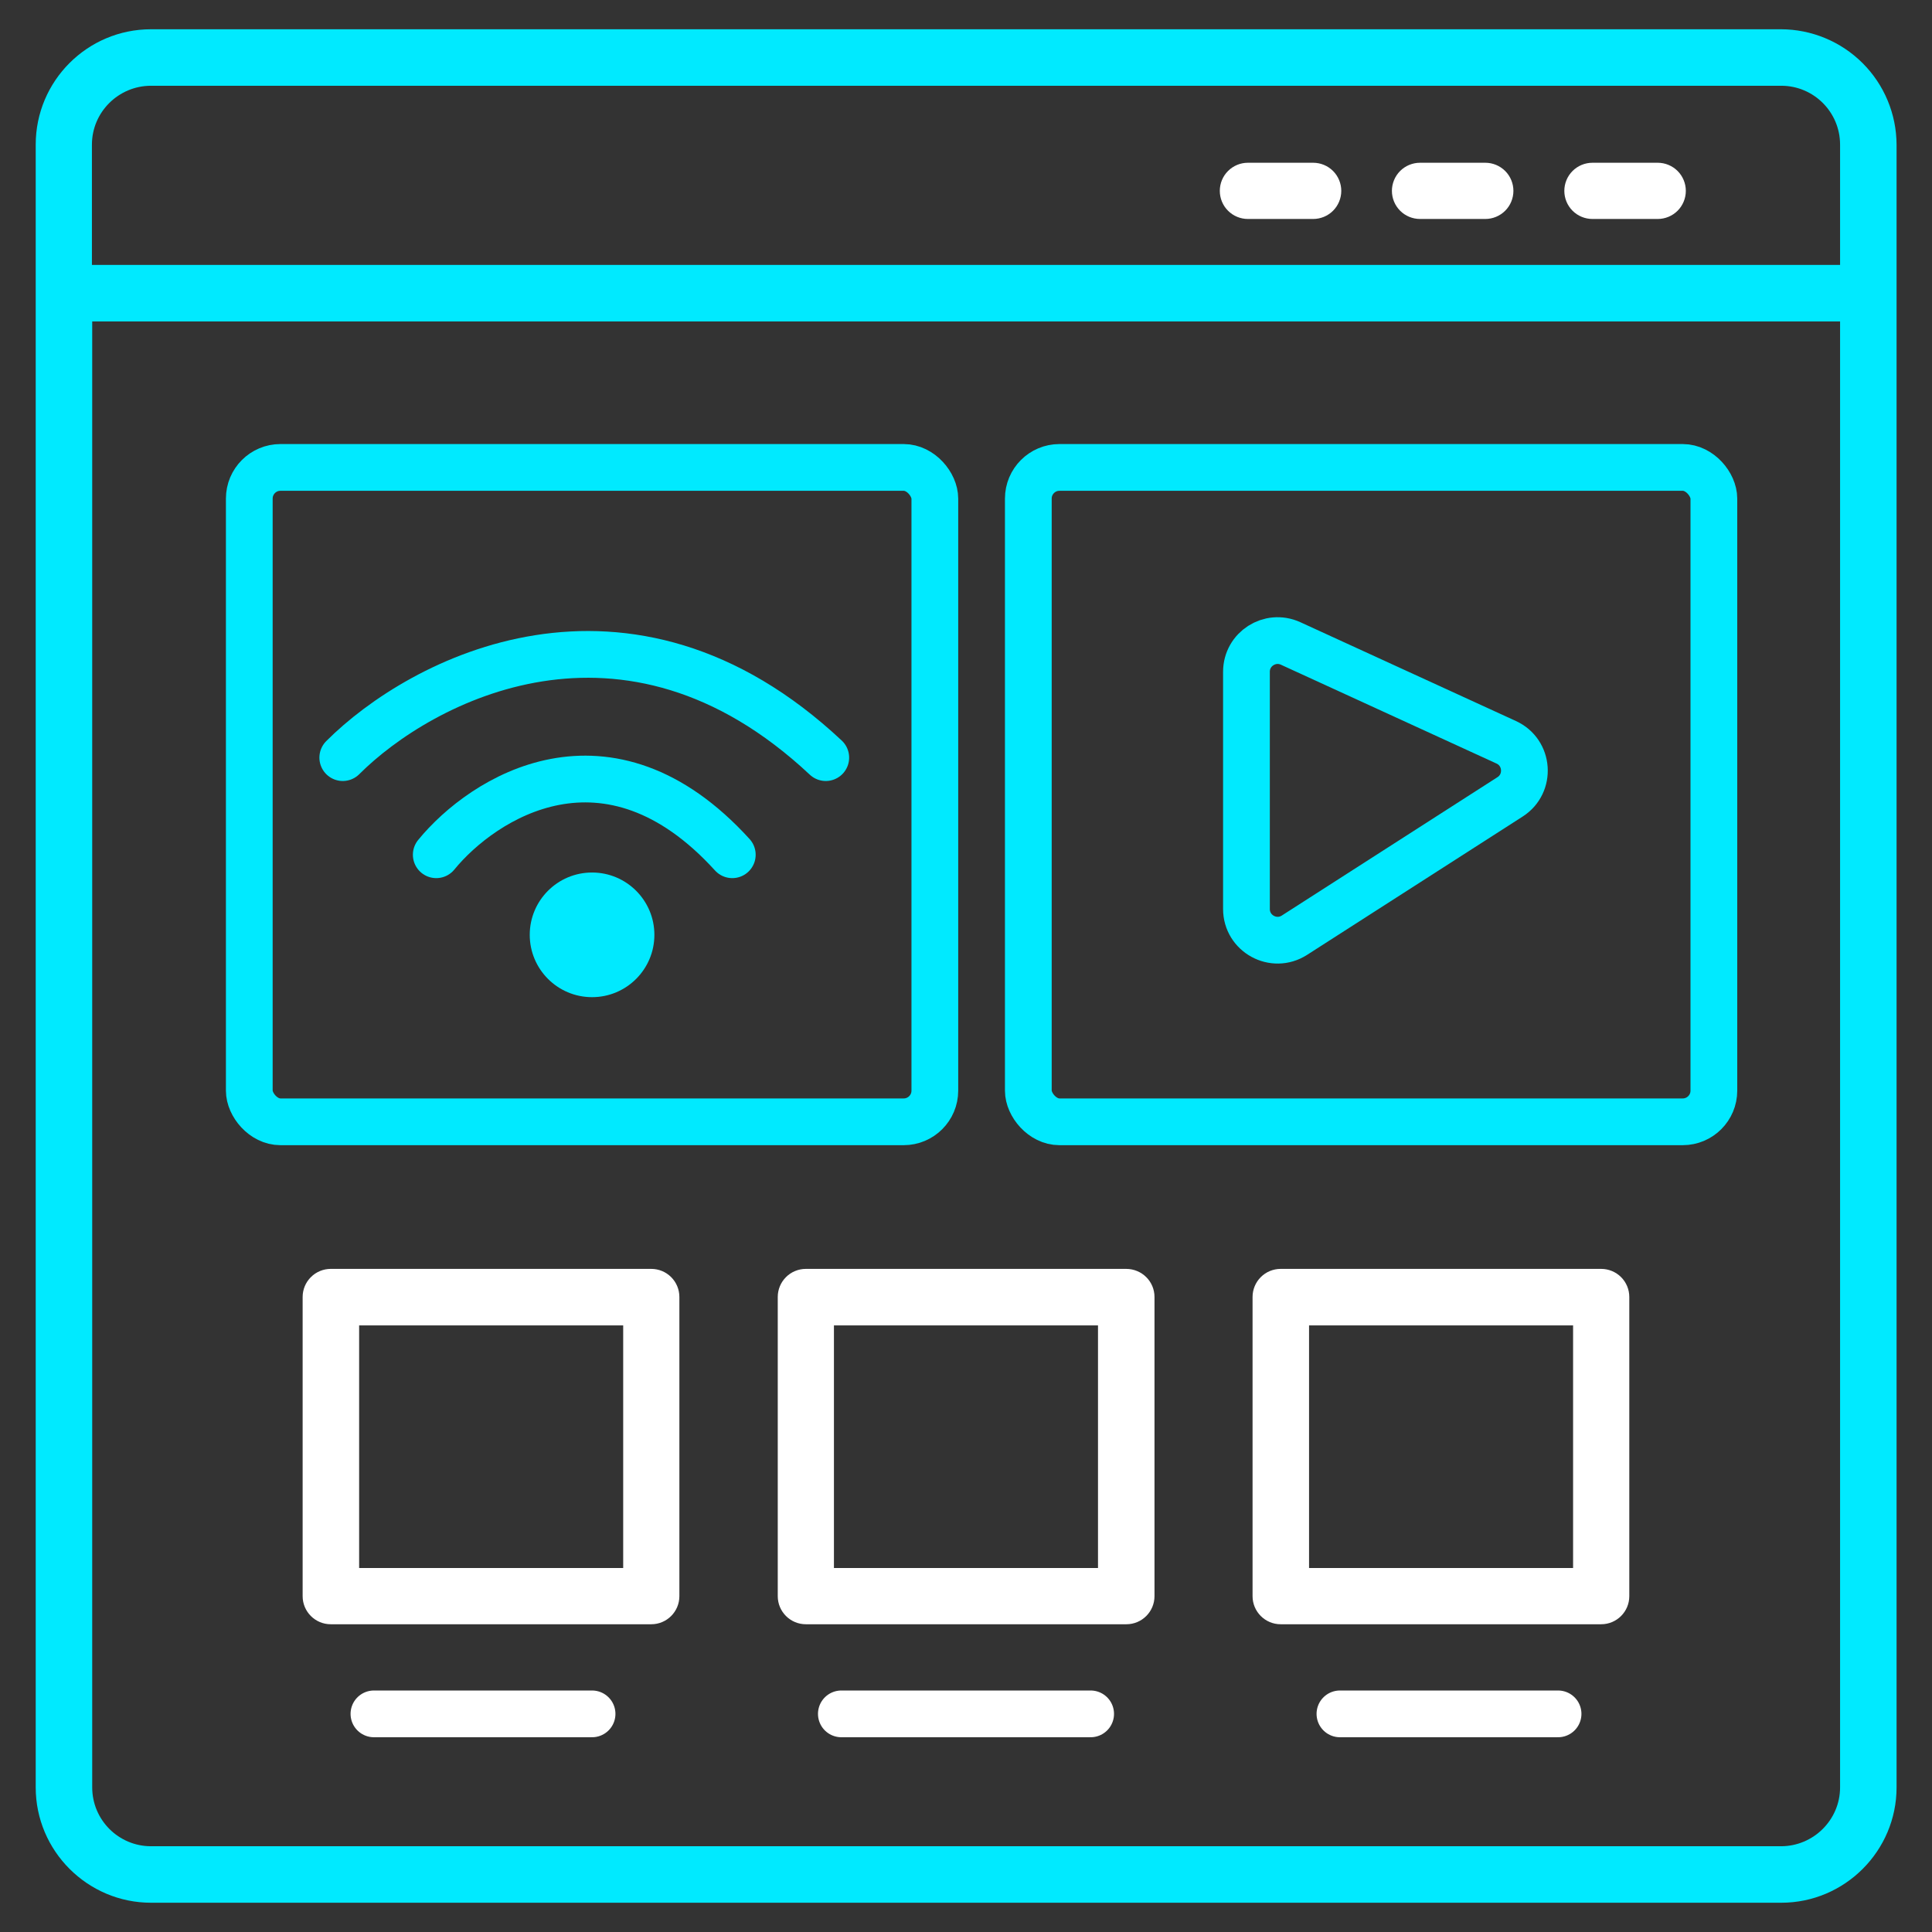 <svg width="62" height="62" viewBox="0 0 62 62" fill="none" xmlns="http://www.w3.org/2000/svg">
<rect x="0" y="0" width="62" height="62" fill="#333333" stroke="none"/>
<path d="M57.153 0.939H4.847C2.799 0.939 1.146 2.602 1.146 4.641V57.359C1.146 59.398 2.809 61.061 4.847 61.061H57.162C59.2 61.061 60.863 59.398 60.863 57.359V4.641C60.859 3.659 60.467 2.718 59.772 2.025C59.076 1.331 58.135 0.941 57.153 0.939ZM4.847 2.752H57.162C58.205 2.752 59.05 3.598 59.05 4.641V8.502H2.95V4.641C2.95 3.598 3.804 2.752 4.847 2.752ZM57.153 59.248H4.847C3.804 59.248 2.959 58.402 2.959 57.359V10.315H59.05V57.359C59.05 58.402 58.195 59.248 57.153 59.248Z" fill="#00EAFF"/>
<path d="M51.103 7.027H53.198C53.437 7.027 53.666 6.932 53.836 6.763C54.005 6.594 54.1 6.364 54.1 6.125C54.1 5.886 54.005 5.656 53.836 5.487C53.666 5.318 53.437 5.223 53.198 5.223H51.103C50.864 5.223 50.635 5.318 50.465 5.487C50.296 5.656 50.201 5.886 50.201 6.125C50.201 6.364 50.296 6.594 50.465 6.763C50.635 6.932 50.864 7.027 51.103 7.027ZM45.57 7.027H47.665C47.904 7.027 48.133 6.932 48.303 6.763C48.472 6.594 48.567 6.364 48.567 6.125C48.567 5.886 48.472 5.656 48.303 5.487C48.133 5.318 47.904 5.223 47.665 5.223H45.57C45.331 5.223 45.101 5.318 44.932 5.487C44.763 5.656 44.668 5.886 44.668 6.125C44.668 6.364 44.763 6.594 44.932 6.763C45.101 6.932 45.331 7.027 45.57 7.027ZM40.046 7.027H42.141C42.38 7.027 42.61 6.932 42.779 6.763C42.948 6.594 43.043 6.364 43.043 6.125C43.043 5.886 42.948 5.656 42.779 5.487C42.61 5.318 42.38 5.223 42.141 5.223H40.046C39.807 5.223 39.578 5.318 39.409 5.487C39.239 5.656 39.145 5.886 39.145 6.125C39.145 6.364 39.239 6.594 39.409 6.763C39.578 6.932 39.807 7.027 40.046 7.027Z" fill="white"/>
<path fill-rule="evenodd" clip-rule="evenodd" d="M10.614 40.72H20.901C21.14 40.72 21.369 40.815 21.538 40.984C21.707 41.153 21.802 41.382 21.802 41.621V51.222C21.802 51.72 21.398 52.124 20.901 52.124H10.614C10.116 52.124 9.712 51.72 9.712 51.222V41.621C9.712 41.382 9.807 41.153 9.977 40.984C10.146 40.815 10.375 40.72 10.614 40.72ZM11.525 50.32H19.999V42.533H11.525V50.32ZM25.861 40.72H36.138C36.645 40.72 37.049 41.123 37.049 41.621V51.222C37.049 51.72 36.645 52.124 36.147 52.124H25.861C25.363 52.124 24.959 51.72 24.959 51.222V41.621C24.959 41.382 25.054 41.153 25.223 40.984C25.392 40.815 25.621 40.72 25.861 40.72ZM26.762 50.32H35.236V42.533H26.762V50.32ZM41.098 40.72H51.384C51.623 40.72 51.852 40.815 52.022 40.984C52.191 41.153 52.286 41.382 52.286 41.621V51.222C52.286 51.72 51.882 52.124 51.384 52.124H41.098C40.6 52.124 40.196 51.72 40.196 51.222V41.621C40.196 41.382 40.291 41.153 40.46 40.984C40.629 40.815 40.858 40.72 41.098 40.72ZM42.009 50.32H50.482V42.533H42.009V50.32Z" fill="white"/>
<rect x="8" y="15" width="22" height="21" rx="1" stroke="#00EAFF" stroke-width="1.5"/>
<rect x="33" y="15" width="22" height="21" rx="1" stroke="#00EAFF" stroke-width="1.5"/>
<path d="M40 29.17V21.558C40 20.83 40.754 20.346 41.417 20.649L48.337 23.821C49.055 24.15 49.125 25.145 48.46 25.572L41.54 30.012C40.874 30.439 40 29.961 40 29.17Z" stroke="#00EAFF" stroke-width="1.5" stroke-linecap="round"/>
<path d="M11 24.313C13.5 21.813 20.1 18.313 26.5 24.313" stroke="#00EAFF" stroke-width="1.5" stroke-linecap="round"/>
<path d="M14 27.43C15.5 25.596 19.5 23.029 23.5 27.43" stroke="#00EAFF" stroke-width="1.5" stroke-linecap="round"/>
<circle cx="19" cy="30" r="2" fill="#00EAFF"/>
<path d="M12 55H19" stroke="white" stroke-width="1.5" stroke-linecap="round"/>
<path d="M27 55H35" stroke="white" stroke-width="1.5" stroke-linecap="round"/>
<path d="M43 55H50" stroke="white" stroke-width="1.5" stroke-linecap="round"/>
</svg>
